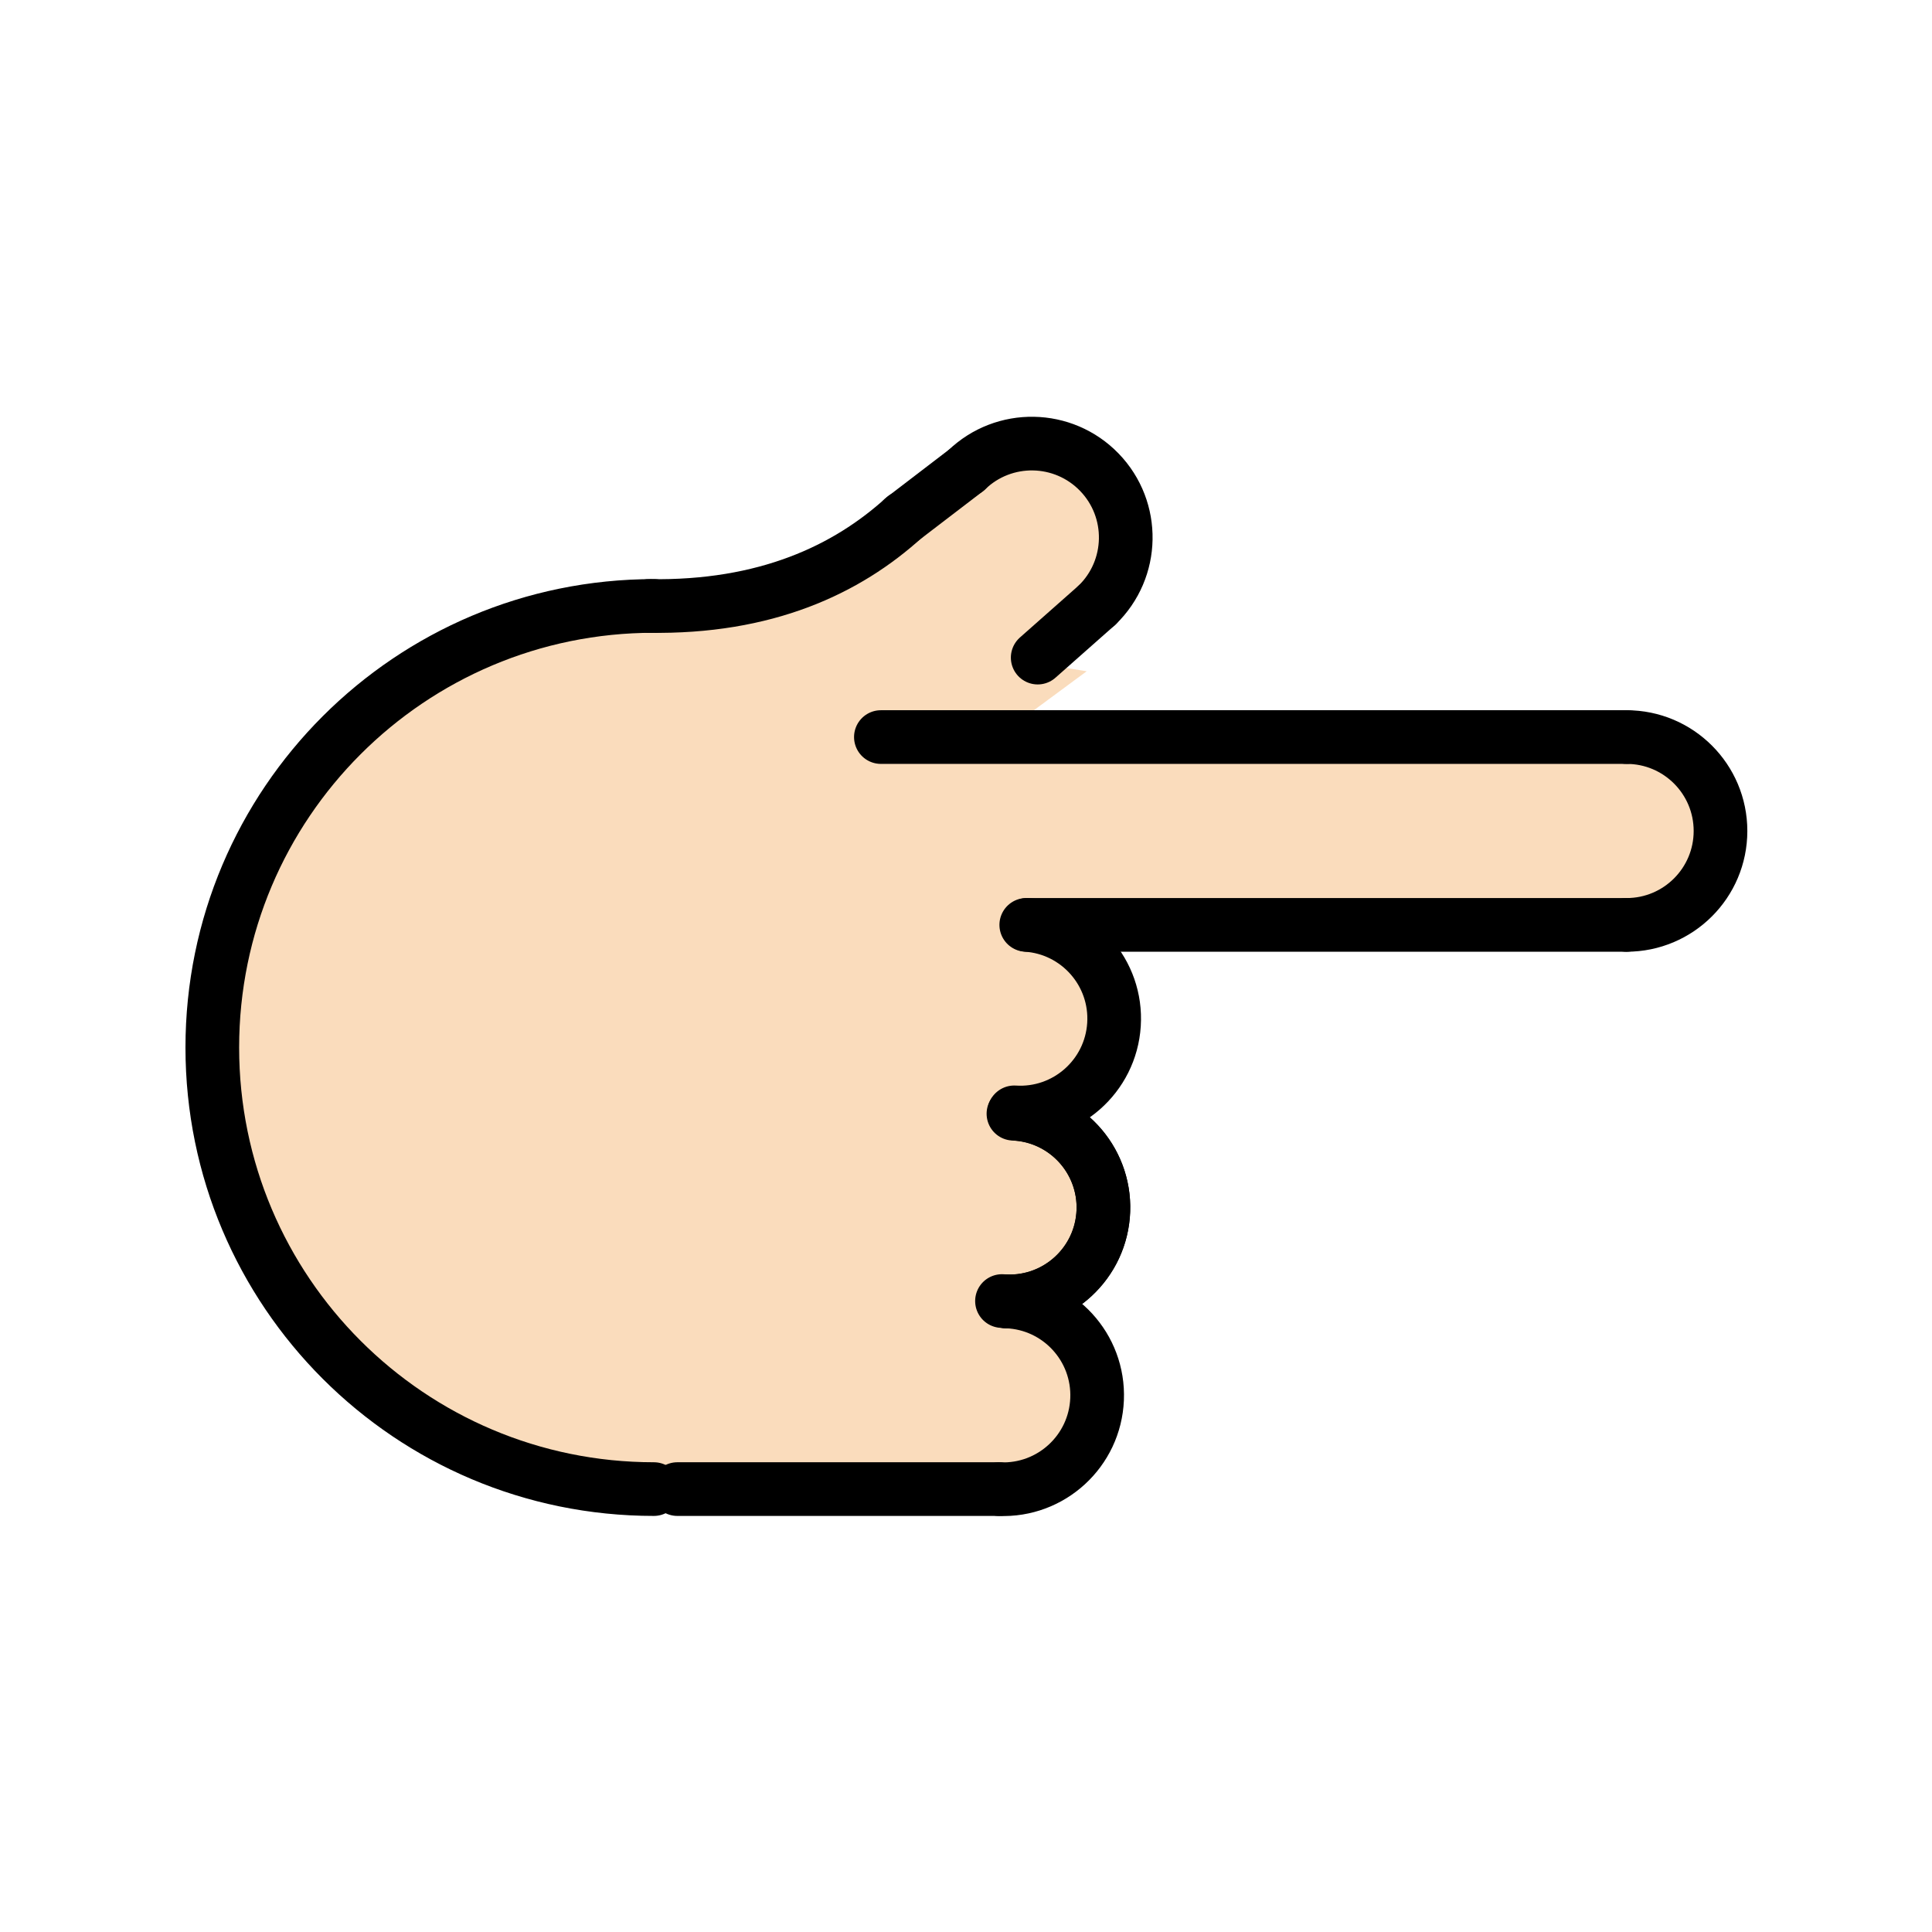 <?xml version="1.0" encoding="UTF-8"?>
<svg id="a" viewBox="0 0 72 72" xmlns="http://www.w3.org/2000/svg"><g id="b" fill="#fadcbc" stroke="#fadcbc"><path d="m26.303 55.288c-11.975 0-18.391-7.161-18.391-16.249s5.936-19.291 31.153-16.617"/><line x1="25.242" x2="37.242" y1="55.494" y2="55.494"/><path d="m37.535 48.502c1.931 0.081 3.431 1.712 3.35 3.644-0.081 1.931-1.712 3.431-3.644 3.35"/><path d="m37.768 41.505c1.931 0.081 3.431 1.712 3.35 3.644-0.081 1.931-1.712 3.431-3.644 3.35"/><path d="m37.902 41.509c1.927 0.155 3.363 1.843 3.208 3.769s-1.843 3.363-3.769 3.208"/><path d="m38.246 34.468c1.929 0.124 3.393 1.788 3.269 3.717s-1.788 3.393-3.717 3.269"/><path d="m28.942 22.954c7.62-5.867 10.687-6.745 12.03-5.355 1.343 1.39-0.784 5.694-2.174 7.037"/><path d="m60.618 27.468c1.933 0 3.5 1.567 3.5 3.5s-1.567 3.5-3.5 3.5"/><line x1="38.283" x2="60.618" y1="34.468" y2="34.468"/><line x1="60.618" x2="32.828" y1="27.468" y2="27.468"/><line x1="38.672" x2="40.886" y1="24.507" y2="22.549"/><path d="m33.703 19.282c-2.144 1.953-5.168 3.373-9.522 3.301"/><line x1="36.022" x2="33.642" y1="17.514" y2="19.335"/><polygon points="33.203 34.578 35.17 27.515 60.953 27.515 60.953 34.468"/><rect transform="matrix(-1.837e-16 1 -1 -1.837e-16 77.208 12.868)" x="21.709" y="38.925" width="20.921" height="12.226"/><polygon points="35.062 27.468 36.057 24.812 39.243 25.321 36.313 27.485"/></g><g id="c" fill="none" stroke="#000" stroke-linecap="round" stroke-linejoin="round" stroke-miterlimit="10" stroke-width="2"><path d="m24.368 55.494c-9.088 0-16.456-7.367-16.456-16.456s7.367-16.456 16.456-16.456"/><line x1="25.242" x2="37.242" y1="55.494" y2="55.494"/><path d="m37.535 48.502c1.931 0.081 3.431 1.712 3.35 3.644-0.081 1.931-1.712 3.431-3.644 3.35"/><path d="m37.768 41.505c1.931 0.081 3.431 1.712 3.35 3.644-0.081 1.931-1.712 3.431-3.644 3.35"/><path d="m37.902 41.509c1.927 0.155 3.363 1.843 3.208 3.769s-1.843 3.363-3.769 3.208"/><path d="m38.246 34.468c1.929 0.124 3.393 1.788 3.269 3.717s-1.788 3.393-3.717 3.269"/><path d="m36.022 17.514c1.39-1.343 3.606-1.304 4.949 0.086s1.304 3.606-0.086 4.949"/><path d="m60.618 27.468c1.933 0 3.5 1.567 3.5 3.5s-1.567 3.5-3.5 3.5"/><line x1="38.283" x2="60.618" y1="34.468" y2="34.468"/><line x1="60.618" x2="32.828" y1="27.468" y2="27.468"/><line x1="38.672" x2="40.886" y1="24.507" y2="22.549"/><path d="m33.703 19.282c-2.144 1.953-5.168 3.373-9.522 3.301"/><line x1="36.022" x2="33.642" y1="17.514" y2="19.335"/></g></svg>
